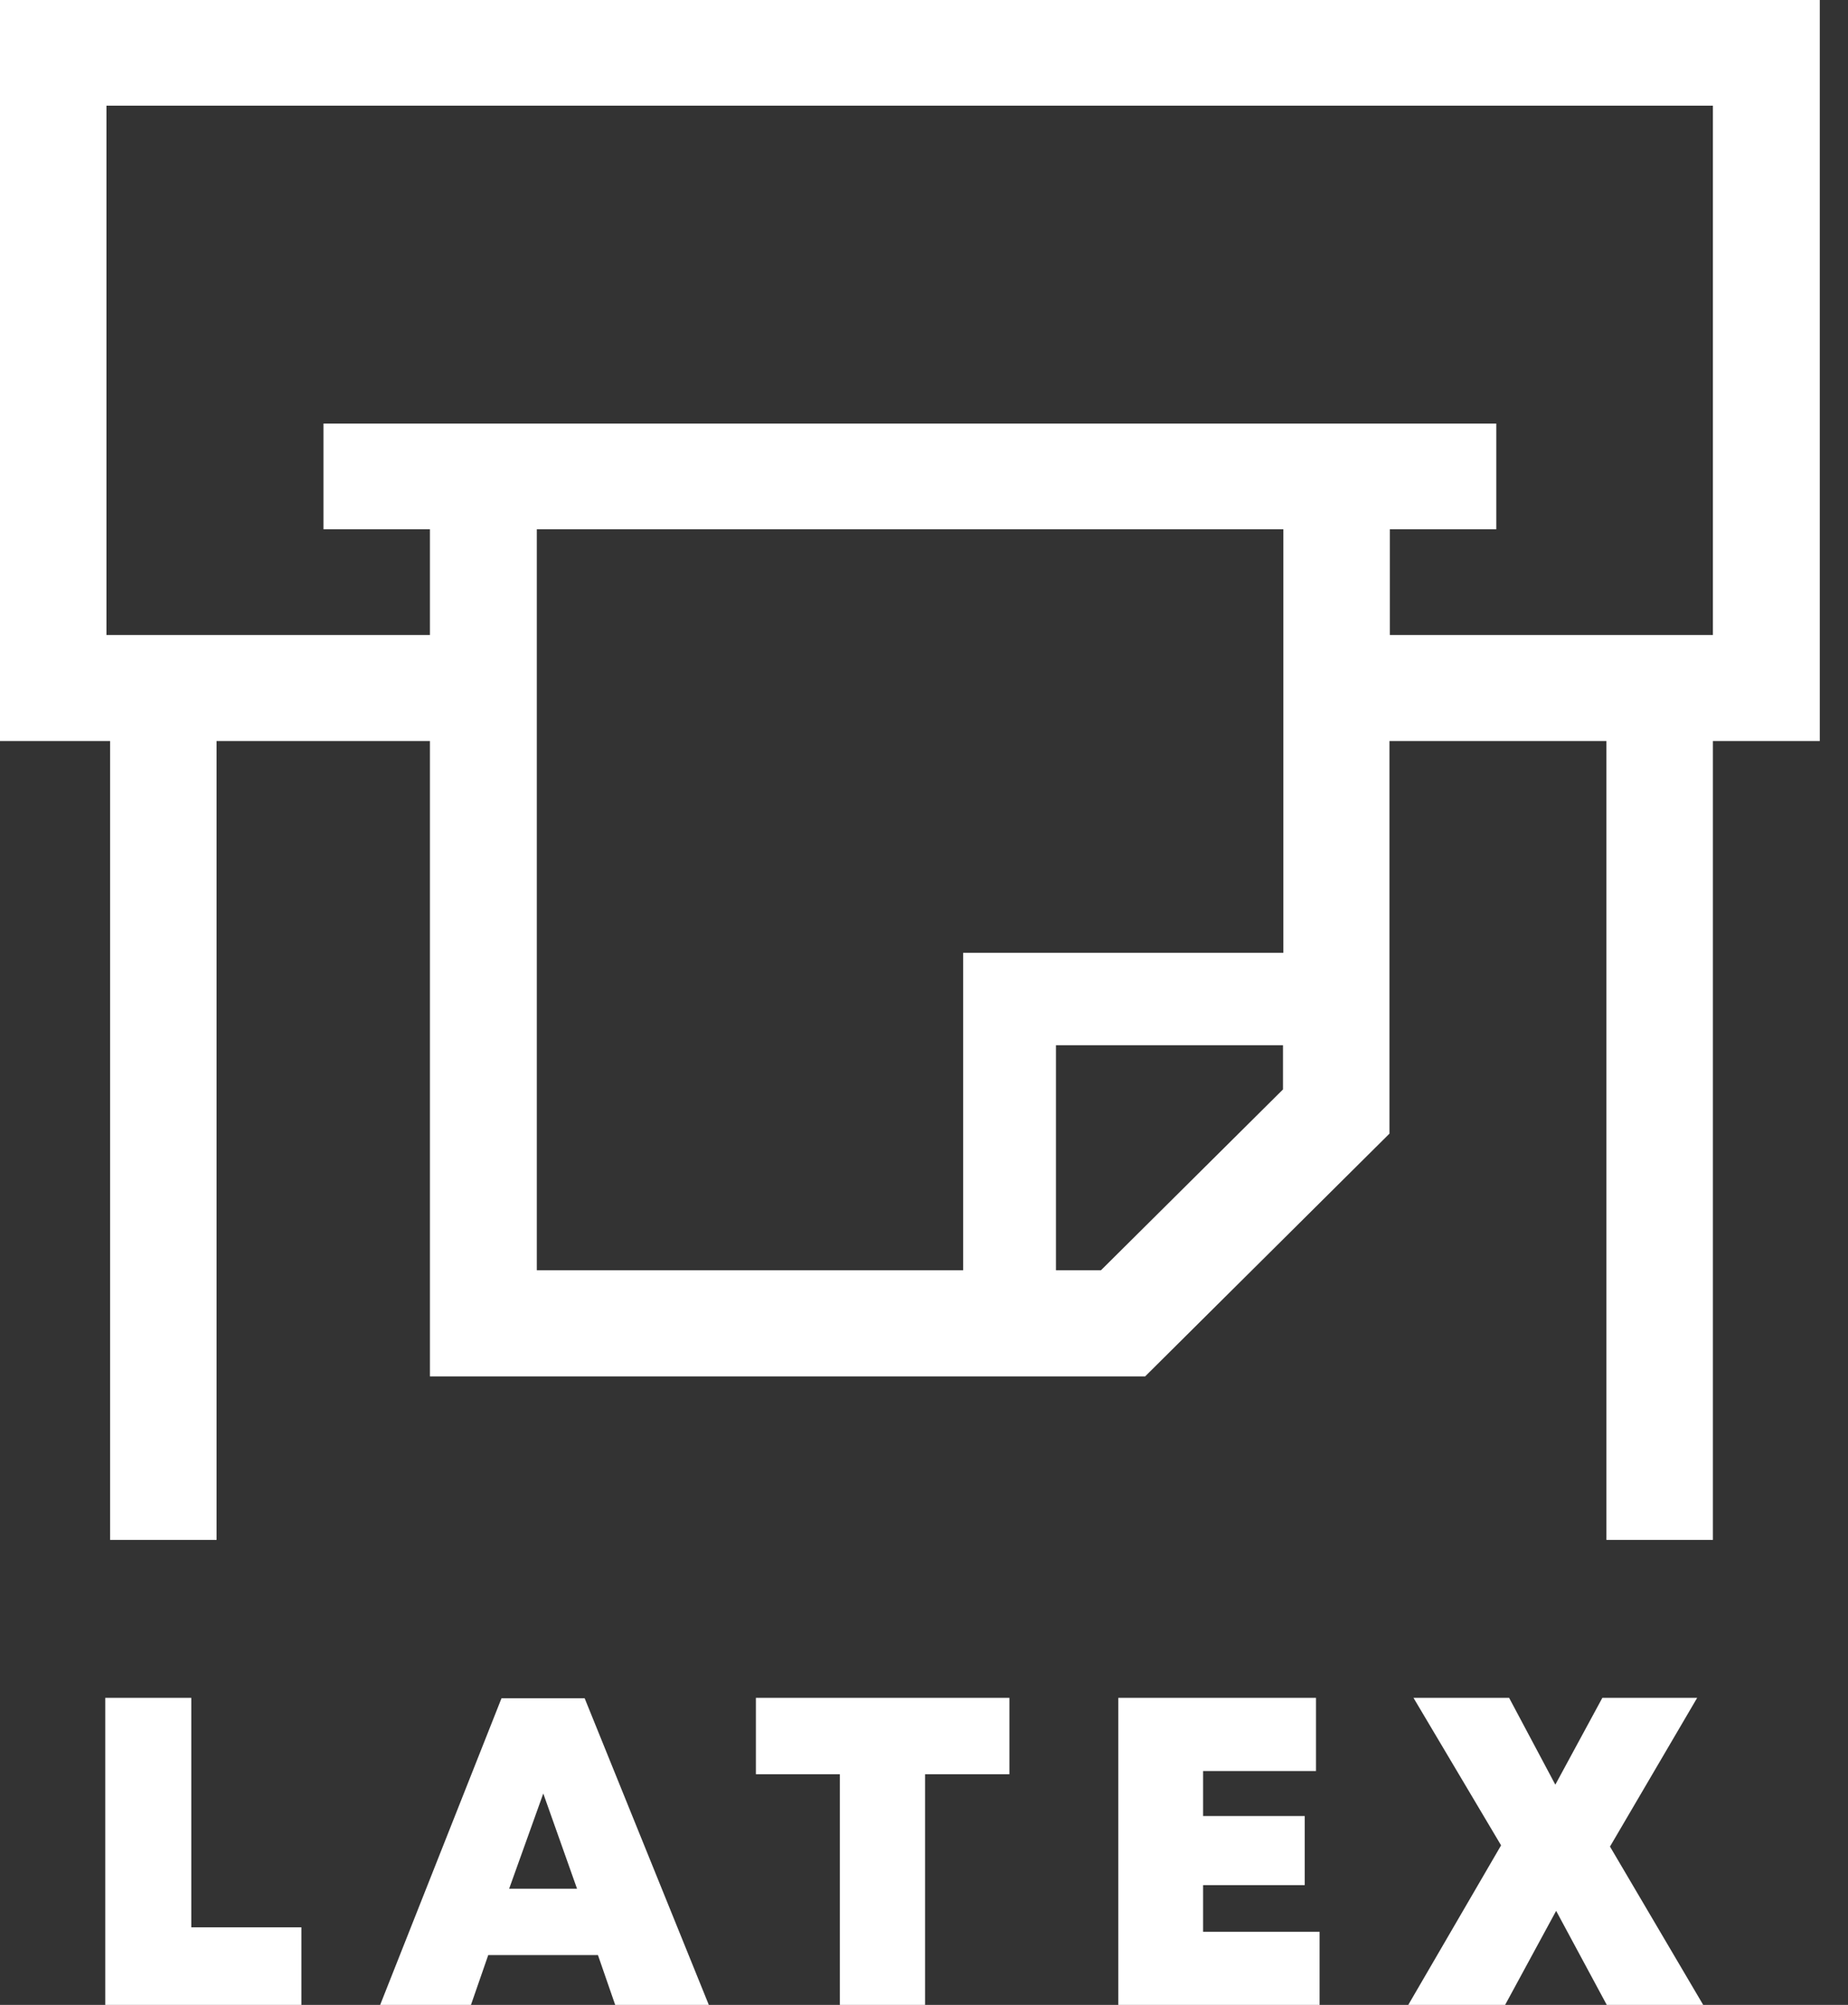 <svg width="59" height="64" viewBox="0 0 59 64" fill="none" xmlns="http://www.w3.org/2000/svg">
<rect x="0" y="0" width="59" height="64" fill="#333333" stroke="none"/>
<path d="M6.107 61.524H9.622V64H3.361V54.199H6.107V61.524Z" fill="white"/>
<path d="M19.641 64L19.09 62.409H15.588L15.036 64H12.137L16.011 54.212H18.666L22.63 64H19.641ZM18.423 60.292L17.345 57.252L16.255 60.292H18.423Z" fill="white"/>
<path d="M32.227 54.199V56.637H29.534V64H26.814V56.637H24.133V54.199H32.227Z" fill="white"/>
<path d="M38.41 61.665H42.13V64H35.703V54.199H42.015V56.534H38.41V57.971H41.655V60.177H38.41V61.665Z" fill="white"/>
<path d="M54.377 64H51.298L49.682 60.998L48.053 64H44.961L47.924 58.907L45.128 54.199H48.181L49.656 56.97L51.157 54.199H54.184L51.401 58.946L54.377 64Z" fill="white"/>
<path d="M58.099 23.655V0H0V23.655H3.515V49.158H6.914V23.655H13.726V43.937H36.56L44.36 36.188V23.655H51.287V49.158H54.687V23.655H58.099ZM40.961 34.777L35.149 40.55H33.713V33.366H40.961V34.777ZM40.961 30.416H30.749V40.55H17.139V16.895H40.973V30.416H40.961ZM44.373 20.269V16.895H47.772V13.521H10.327V16.895H13.726V20.269H3.399V3.374H54.687V20.269H44.373Z" fill="white"/>
</svg>
